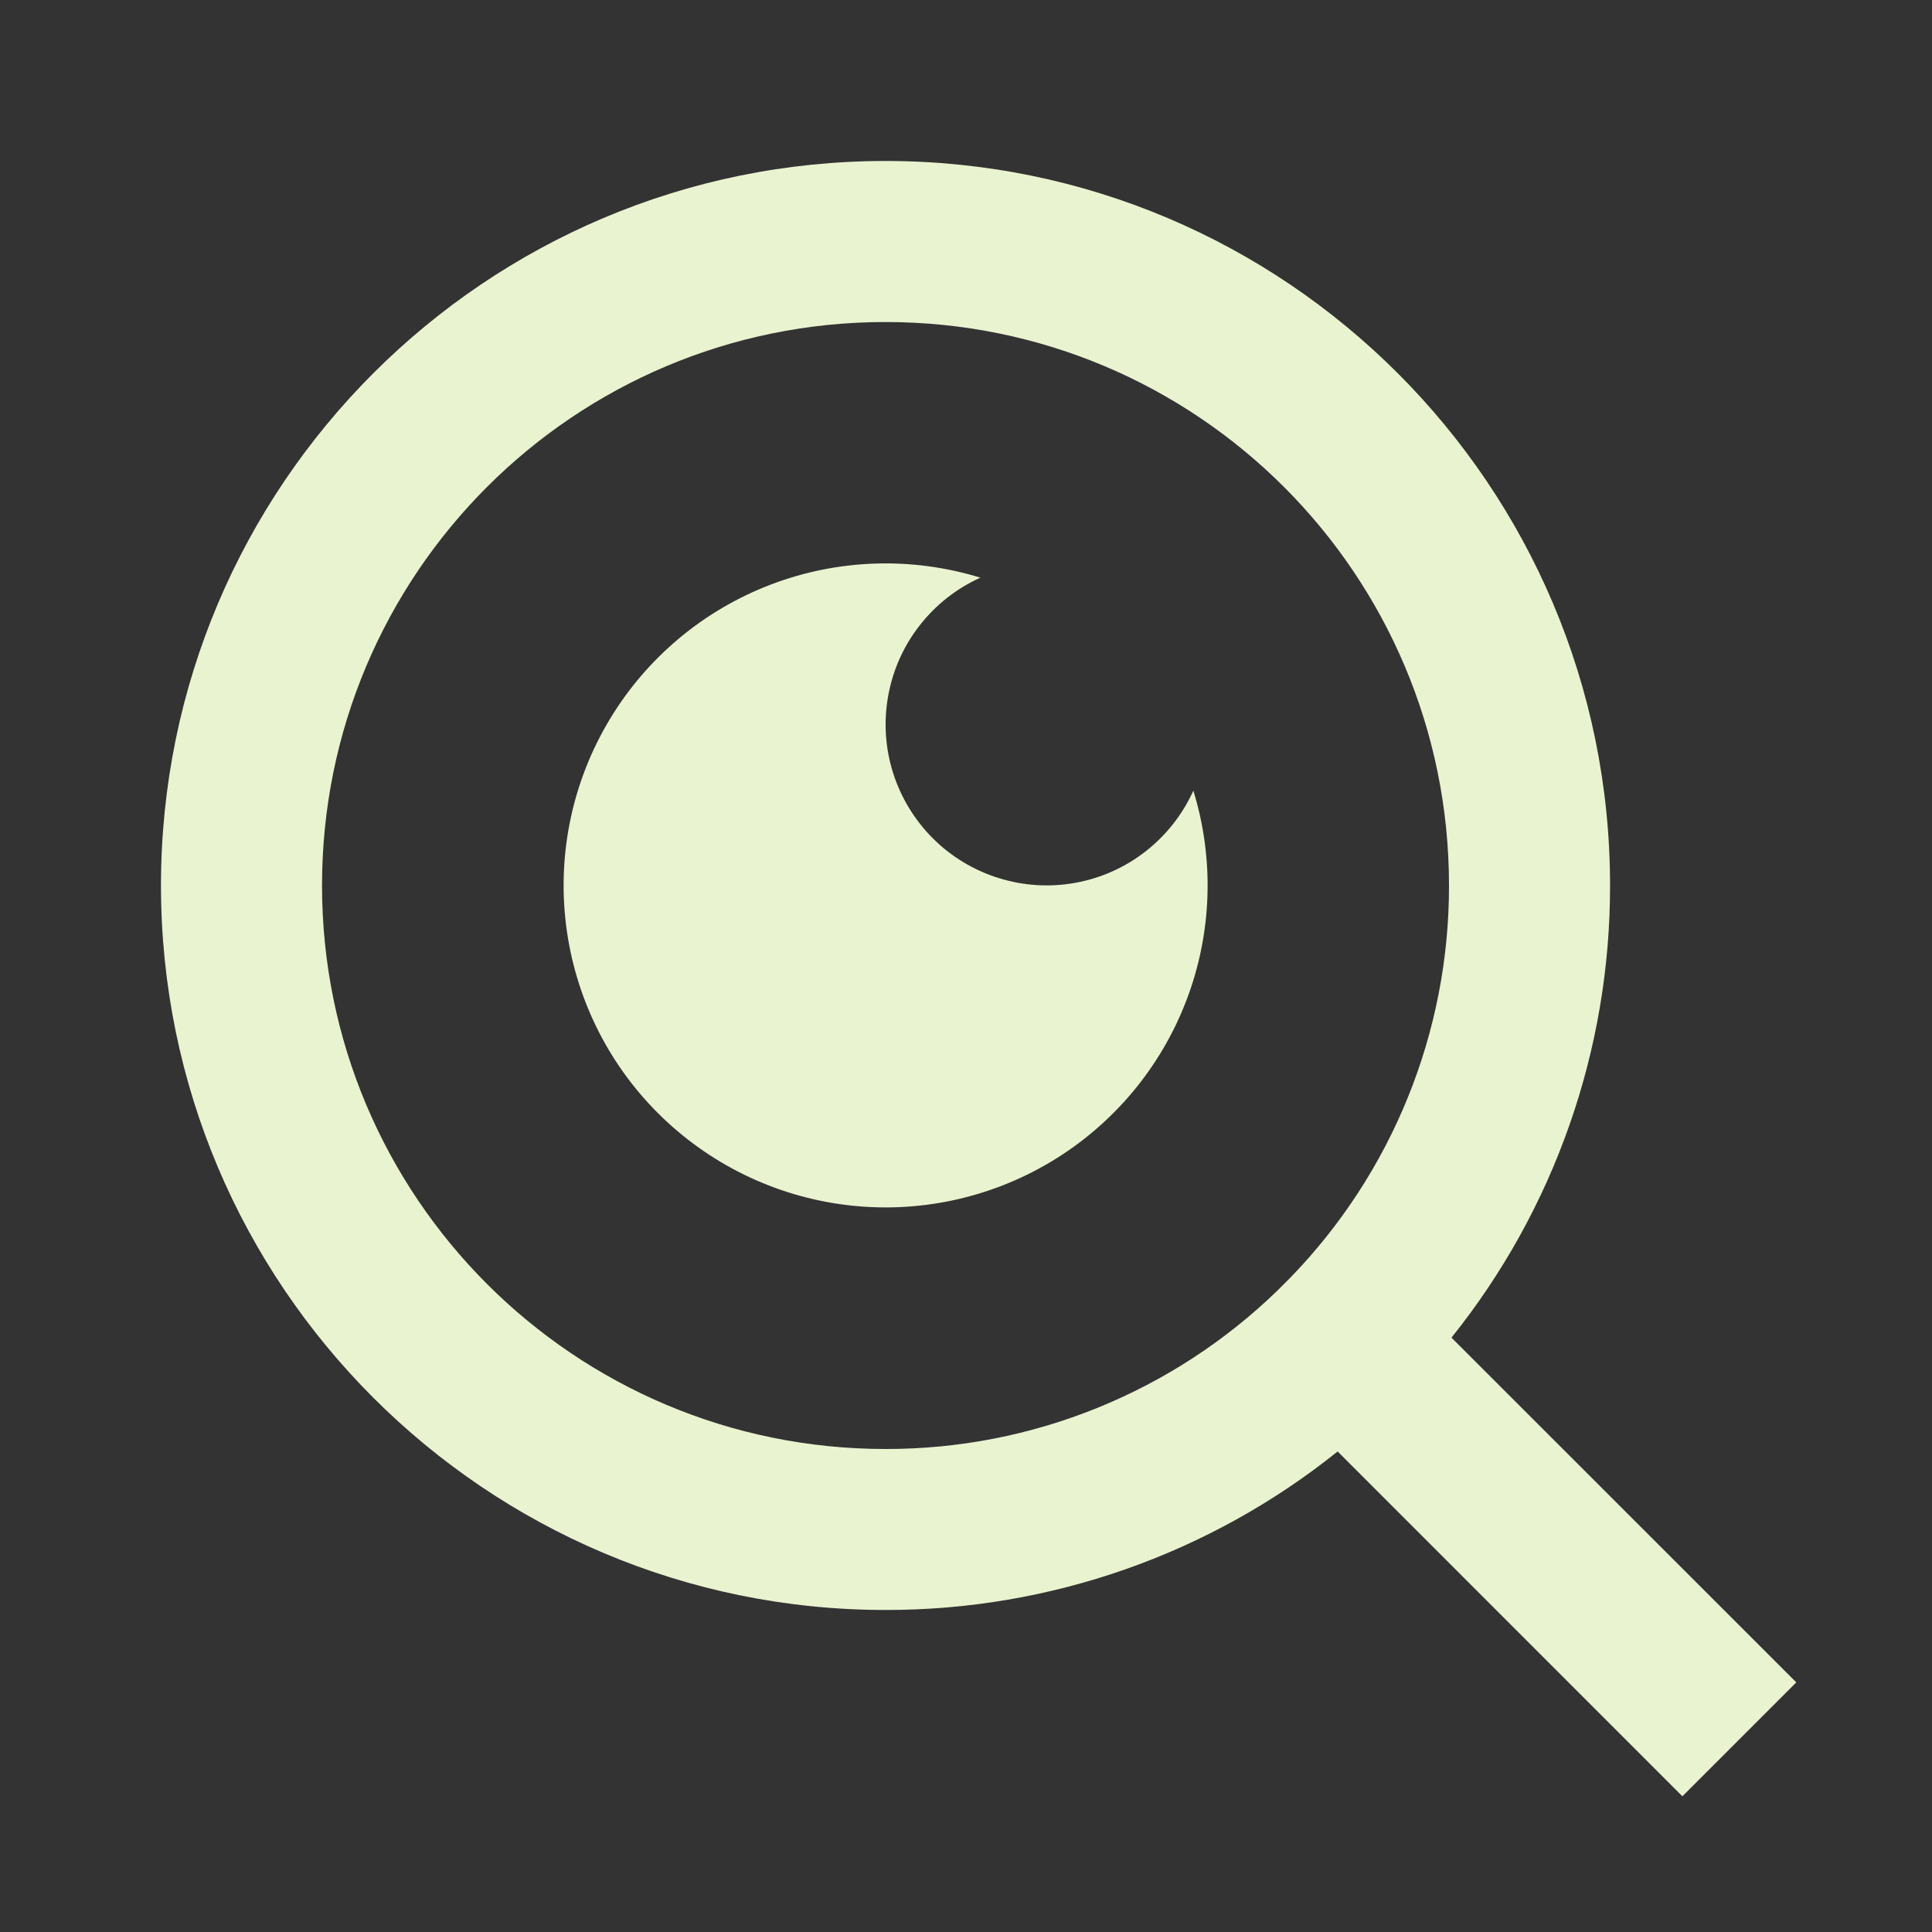 <svg width="25" height="25" viewBox="0 0 25 25" fill="none" xmlns="http://www.w3.org/2000/svg">
<rect x="0" y="0" width="25" height="25" fill="#333333" stroke="none"/>
<path d="M18.782 17.309L23.244 21.77L21.77 23.244L17.309 18.782C15.65 20.113 13.586 20.836 11.459 20.833C6.284 20.833 2.083 16.633 2.083 11.458C2.083 6.283 6.284 2.083 11.459 2.083C16.634 2.083 20.834 6.283 20.834 11.458C20.837 13.585 20.113 15.65 18.782 17.309ZM16.693 16.537C18.015 15.177 18.753 13.355 18.75 11.458C18.75 7.429 15.487 4.167 11.459 4.167C7.429 4.167 4.167 7.429 4.167 11.458C4.167 15.486 7.429 18.75 11.459 18.75C13.355 18.753 15.177 18.015 16.537 16.693L16.693 16.537ZM12.686 7.475C12.378 7.614 12.11 7.825 11.902 8.091C11.694 8.356 11.554 8.668 11.494 9C11.433 9.331 11.454 9.672 11.554 9.994C11.655 10.316 11.832 10.608 12.07 10.847C12.308 11.085 12.601 11.262 12.923 11.362C13.245 11.463 13.586 11.484 13.917 11.423C14.249 11.363 14.561 11.223 14.826 11.015C15.092 10.807 15.303 10.538 15.442 10.231C15.716 11.12 15.684 12.076 15.352 12.945C15.02 13.814 14.406 14.547 13.609 15.027C12.812 15.507 11.877 15.706 10.954 15.593C10.03 15.48 9.171 15.061 8.513 14.403C7.855 13.746 7.437 12.886 7.324 11.963C7.211 11.04 7.41 10.105 7.89 9.308C8.37 8.511 9.103 7.897 9.972 7.565C10.841 7.233 11.796 7.201 12.686 7.475Z" fill="#E9F3D0"/>
</svg>
